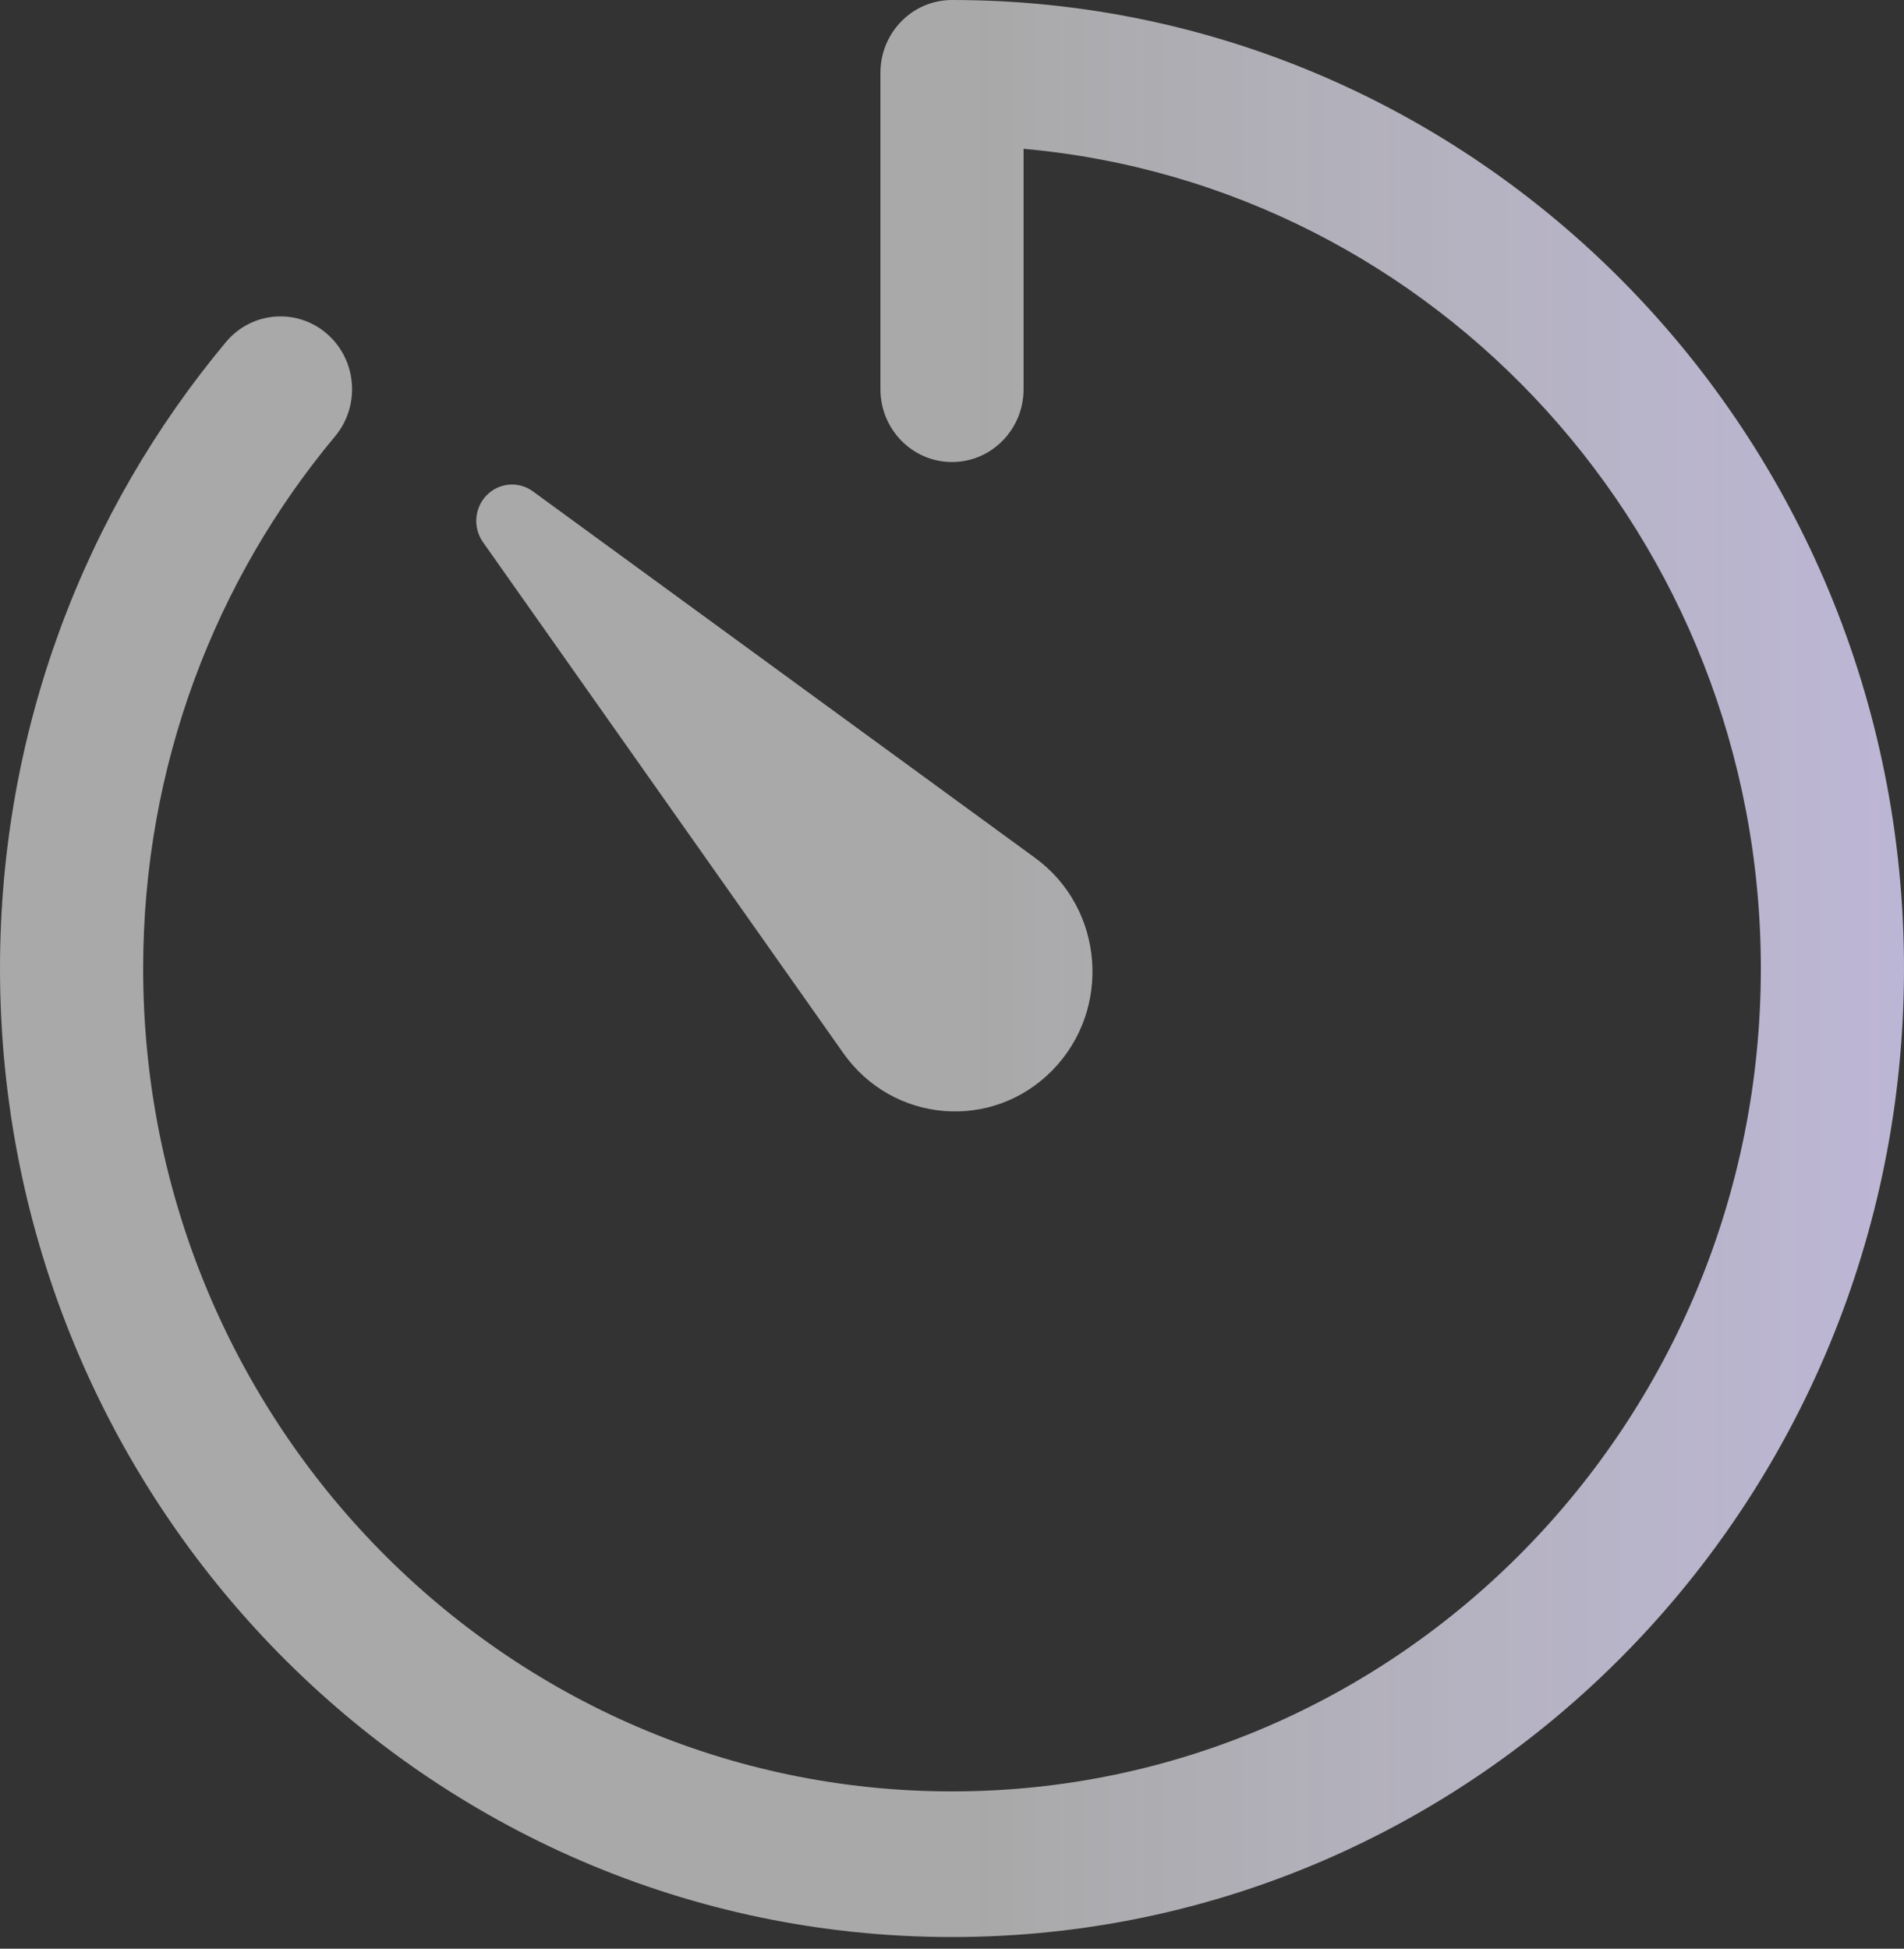 <svg width="128" height="131" viewBox="0 0 128 131" fill="none" xmlns="http://www.w3.org/2000/svg">
<rect x="0" y="0" width="128" height="131" fill="#333333" stroke="none"/>
<path fill-rule="evenodd" clip-rule="evenodd" d="M64 0C61.342 0 59.188 2.192 59.188 4.895V26.164C59.188 28.868 61.342 31.06 64 31.06C66.657 31.06 68.812 28.868 68.812 26.164V10.004C96.589 12.482 118.376 36.207 118.376 65.108C118.376 95.659 94.031 120.426 64 120.426C33.969 120.426 9.624 95.659 9.624 65.108C9.624 51.461 14.476 38.98 22.525 29.332C24.245 27.271 23.997 24.182 21.971 22.432C19.945 20.683 16.908 20.935 15.188 22.996C5.717 34.347 0 49.055 0 65.108C0 101.067 28.654 130.217 64 130.217C99.346 130.217 128 101.067 128 65.108C128 29.15 99.346 0 64 0ZM56.691 70.794L32.468 36.445C31.782 35.471 31.889 34.136 32.722 33.289C33.554 32.442 34.867 32.332 35.824 33.031L69.589 57.673C74.223 61.055 74.77 67.859 70.737 71.962C66.703 76.065 60.016 75.509 56.691 70.794Z" fill="url(#paint0_linear_153_4)" fill-opacity="0.8"/>
<defs>
<linearGradient id="paint0_linear_153_4" x1="0" y1="65.108" x2="128" y2="65.108" gradientUnits="userSpaceOnUse">
<stop offset="0.51" stop-color="white" stop-opacity="0.72"/>
<stop offset="1" stop-color="#DFD7FF"/>
</linearGradient>
</defs>
</svg>
